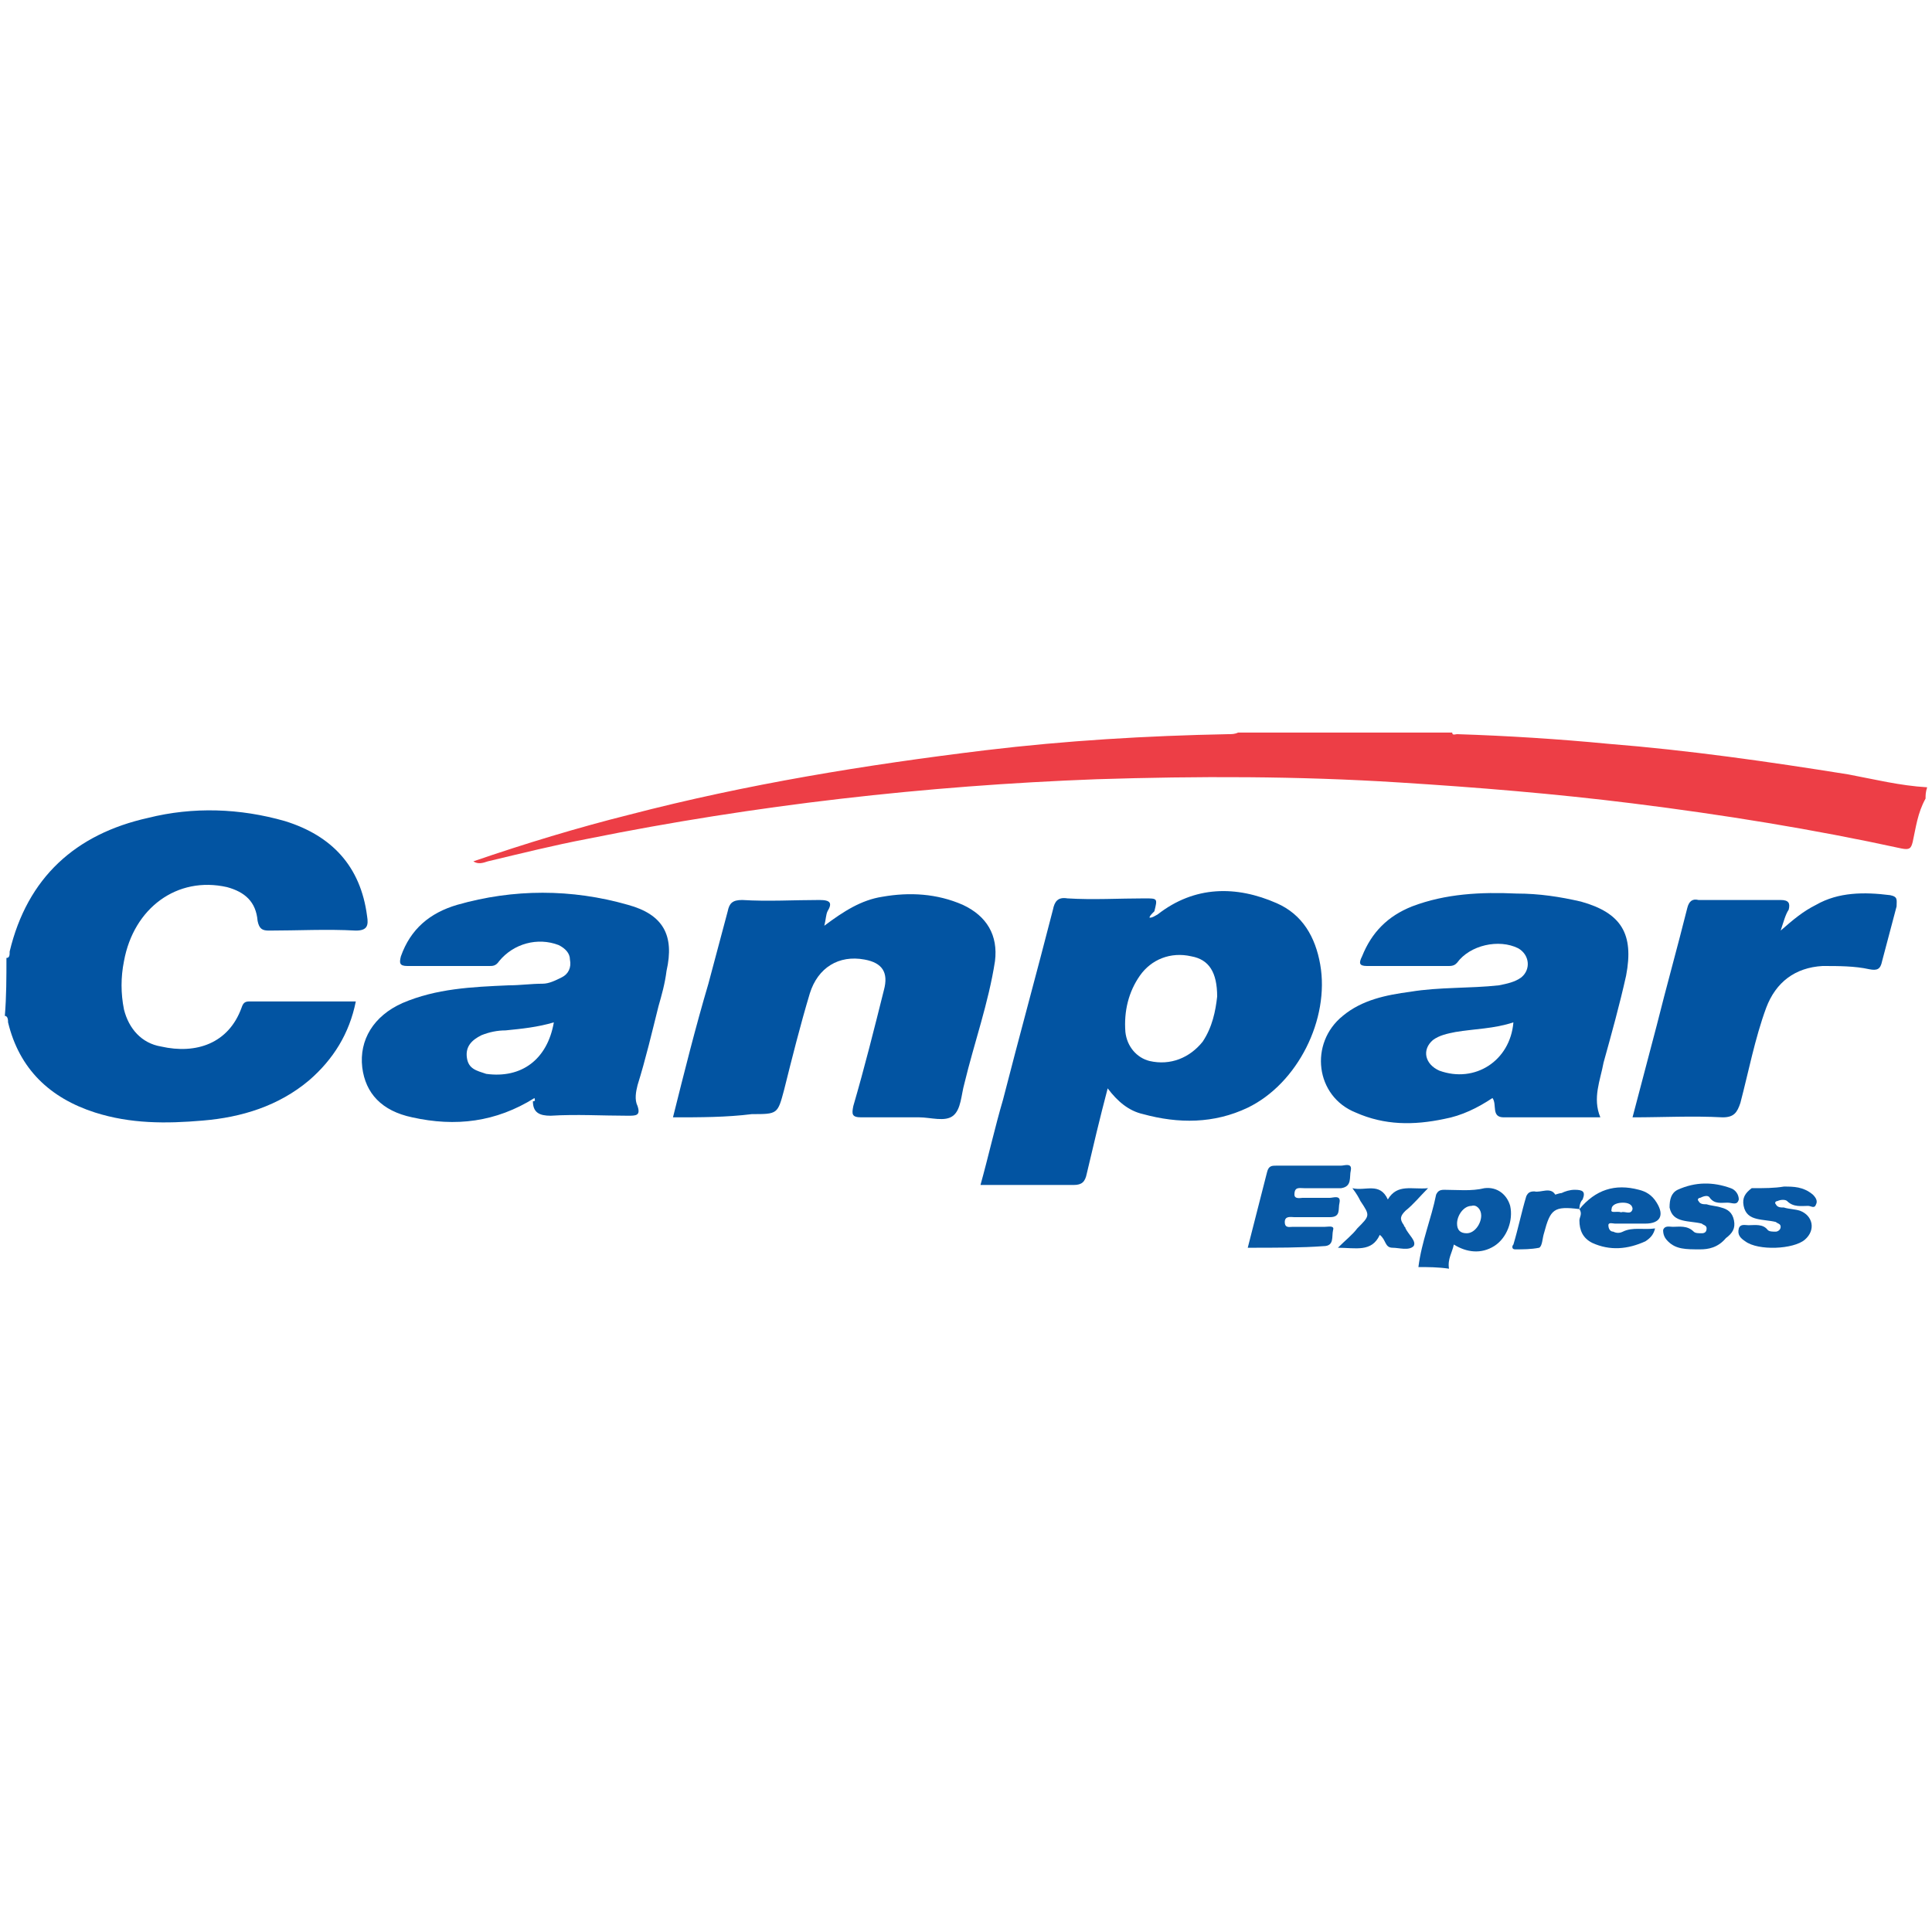 <?xml version="1.0" encoding="utf-8"?>
<!-- Generator: Adobe Illustrator 23.0.0, SVG Export Plug-In . SVG Version: 6.00 Build 0)  -->
<svg version="1.1" id="Layer_1" xmlns="http://www.w3.org/2000/svg" xmlns:xlink="http://www.w3.org/1999/xlink" x="0px" y="0px"
	 viewBox="0 0 120 120" style="enable-background:new 0 0 120 120;" xml:space="preserve">
<style type="text/css">
	.st0{fill:#0254A2;}
	.st1{fill:#ED3E46;}
	.st2{fill:#0858A4;}
	.st3{fill:#0355A3;}
</style>
<g>
	<path class="st0" d="M0.4,59.5c0.2,0,0.2-0.2,0.2-0.4c1.1-4.6,4.1-7.3,8.6-8.3c2.8-0.7,5.7-0.6,8.5,0.2c2.9,0.9,4.7,2.8,5.1,5.9
		c0.1,0.6,0,0.9-0.7,0.9c-1.8-0.1-3.6,0-5.4,0c-0.4,0-0.6-0.1-0.7-0.6c-0.1-1.2-0.8-1.8-1.9-2.1c-3.1-0.7-5.8,1.3-6.4,4.6
		c-0.2,1-0.2,2,0,3c0.3,1.2,1.1,2.1,2.3,2.3c2.2,0.5,4.2-0.2,5-2.4c0.1-0.3,0.2-0.4,0.5-0.4c0.1,0,0.3,0,0.4,0c2,0,4.1,0,6.2,0
		c-0.4,2-1.4,3.6-2.9,4.9c-1.9,1.6-4.2,2.3-6.6,2.5c-2.3,0.2-4.5,0.2-6.7-0.5c-2.8-0.9-4.7-2.7-5.4-5.6c0-0.1,0-0.4-0.2-0.4
		C0.4,61.9,0.4,60.7,0.4,59.5z"/>
	<path class="st1" d="M119.6,49.6c-0.5,0.9-0.6,1.8-0.8,2.7c-0.1,0.4-0.2,0.5-0.7,0.4c-5.5-1.2-11.1-2.1-16.7-2.8
		c-4.8-0.6-9.7-1-14.5-1.3c-6.3-0.4-12.5-0.4-18.8-0.2c-10.6,0.4-21.2,1.6-31.6,3.7c-2.1,0.4-4.1,0.9-6.2,1.4
		c-0.3,0.1-0.6,0.2-0.9,0c3.2-1.1,6.5-2.1,9.7-2.9c7.3-1.9,14.7-3.1,22.1-4c5-0.6,10-0.9,15.1-1c0.2,0,0.4,0,0.6-0.1
		c4.4,0,8.8,0,13.3,0c0,0.2,0.2,0.1,0.3,0.1c3.1,0.1,6.3,0.3,9.4,0.6c5,0.4,9.9,1.1,14.9,1.9c1.6,0.3,3.2,0.7,4.9,0.8
		C119.6,49.2,119.6,49.4,119.6,49.6z"/>
	<path class="st2" d="M88.1,78.7c0.2-1.6,0.8-3,1.1-4.5c0.1-0.2,0.2-0.3,0.5-0.3c0.8,0,1.7,0.1,2.5-0.1c0.8-0.1,1.4,0.4,1.6,1.1
		c0.2,0.9-0.2,2-1,2.5c-0.8,0.5-1.7,0.4-2.5-0.1c-0.1,0.5-0.4,0.9-0.3,1.5C89.3,78.7,88.7,78.7,88.1,78.7z M92,75.5
		c0-0.4-0.3-0.7-0.6-0.6c-0.5,0-0.9,0.6-0.9,1.1c0,0.4,0.2,0.6,0.6,0.6C91.6,76.6,92,76,92,75.5z"/>
	<path class="st0" d="M71.4,57c0.2,0,0.3-0.1,0.5-0.2c2.3-1.8,4.9-1.8,7.4-0.7c1.6,0.7,2.4,2.1,2.7,3.8c0.6,3.4-1.4,7.4-4.5,8.9
		c-2.1,1-4.3,1-6.5,0.4c-0.9-0.2-1.6-0.8-2.2-1.6c-0.5,1.9-0.9,3.6-1.3,5.3c-0.1,0.5-0.3,0.7-0.8,0.7c-1.9,0-3.8,0-5.8,0
		c0.5-1.8,0.9-3.6,1.4-5.3c1-3.9,2.1-7.9,3.1-11.8c0.1-0.5,0.3-0.8,0.9-0.7c1.6,0.1,3.2,0,4.8,0c0.8,0,0.8,0,0.6,0.8
		C71.5,56.8,71.4,56.9,71.4,57z M75.6,61.9c0-1.5-0.5-2.3-1.6-2.5c-1.3-0.3-2.5,0.2-3.2,1.2c-0.7,1-1,2.2-0.9,3.5
		c0.1,0.9,0.7,1.6,1.5,1.8c1.3,0.3,2.5-0.2,3.3-1.2C75.3,63.8,75.5,62.8,75.6,61.9z"/>
	<path class="st0" d="M41.8,69.4c0.7-2.8,1.4-5.6,2.2-8.3c0.4-1.5,0.8-3,1.2-4.5c0.1-0.5,0.3-0.7,0.9-0.7c1.6,0.1,3.2,0,4.8,0
		c0.7,0,0.8,0.2,0.5,0.7c-0.1,0.2-0.1,0.5-0.2,0.9c1.2-0.9,2.3-1.6,3.6-1.8c1.7-0.3,3.4-0.2,5,0.5c1.5,0.7,2.2,1.9,2,3.5
		c-0.4,2.6-1.3,5.1-1.9,7.6c-0.2,0.7-0.2,1.6-0.7,2c-0.5,0.4-1.4,0.1-2.1,0.1c-1.2,0-2.4,0-3.6,0c-0.6,0-0.6-0.2-0.5-0.7
		c0.7-2.4,1.3-4.8,1.9-7.2c0.3-1.1-0.1-1.7-1.2-1.9c-1.6-0.3-2.9,0.5-3.4,2.1c-0.6,2-1.1,4-1.6,6c-0.4,1.5-0.4,1.5-2,1.5
		C45.1,69.4,43.5,69.4,41.8,69.4z"/>
	<path class="st3" d="M33.2,68.2c-2.4,1.5-4.9,1.8-7.6,1.2c-1.9-0.4-2.9-1.5-3.1-3.1c-0.2-1.7,0.7-3.2,2.5-4c2.1-0.9,4.3-1,6.6-1.1
		c0.7,0,1.4-0.1,2.1-0.1c0.4,0,0.8-0.2,1.2-0.4c0.4-0.2,0.6-0.6,0.5-1.1c0-0.4-0.3-0.7-0.7-0.9c-1.3-0.5-2.8-0.1-3.7,1
		C30.8,60,30.6,60,30.4,60c-1.7,0-3.4,0-5.1,0c-0.5,0-0.5-0.2-0.4-0.6c0.6-1.7,1.8-2.7,3.5-3.2c3.5-1,7.1-1,10.6,0
		c2.2,0.6,2.9,1.9,2.4,4.1c-0.1,0.8-0.3,1.5-0.5,2.2c-0.4,1.6-0.8,3.3-1.3,4.9c-0.1,0.4-0.2,0.9,0,1.3c0.2,0.6-0.1,0.6-0.6,0.6
		c-1.6,0-3.2-0.1-4.8,0c-0.7,0-1.1-0.2-1.1-0.9C33.3,68.4,33.2,68.3,33.2,68.2z M34.4,63.5c-1,0.3-2,0.4-3,0.5c-0.5,0-1,0.1-1.5,0.3
		c-0.6,0.3-1,0.7-0.9,1.4c0.1,0.7,0.6,0.8,1.2,1C32.4,67,34,65.8,34.4,63.5z"/>
	<path class="st3" d="M99.4,69.4c-2.1,0-4,0-6,0c-0.8,0-0.4-0.8-0.7-1.2c-0.9,0.6-1.9,1.1-3,1.3c-1.9,0.4-3.7,0.4-5.5-0.4
		c-2.5-1-2.9-4.3-0.8-6c1.2-1,2.7-1.3,4.2-1.5c1.8-0.3,3.7-0.2,5.5-0.4c0.5-0.1,1-0.2,1.4-0.5c0.6-0.5,0.5-1.4-0.2-1.8
		c-1.2-0.6-3-0.2-3.8,0.9C90.4,59.9,90.3,60,90,60c-1.7,0-3.4,0-5.1,0c-0.5,0-0.5-0.2-0.3-0.6c0.6-1.5,1.6-2.5,3.1-3.1
		c2.1-0.8,4.3-0.9,6.5-0.8c1.4,0,2.7,0.2,4,0.5c2.5,0.7,3.3,2,2.8,4.6c-0.4,1.8-0.9,3.6-1.4,5.4C99.4,67.1,98.9,68.2,99.4,69.4z
		 M94,63.5c-1.2,0.4-2.4,0.4-3.6,0.6c-0.5,0.1-1,0.2-1.4,0.5c-0.7,0.6-0.5,1.5,0.4,1.9C91.6,67.3,93.8,65.9,94,63.5z"/>
	<path class="st0" d="M110.6,57.8c0.8-0.7,1.4-1.2,2.2-1.6c1.4-0.8,3-0.8,4.6-0.6c0.5,0.1,0.4,0.3,0.4,0.7c-0.3,1.1-0.6,2.3-0.9,3.4
		c-0.1,0.5-0.3,0.6-0.8,0.5c-0.9-0.2-1.9-0.2-2.9-0.2c-1.7,0.1-2.9,1-3.5,2.6c-0.7,1.9-1.1,4-1.6,5.9c-0.2,0.6-0.4,0.9-1.1,0.9
		c-1.9-0.1-3.7,0-5.6,0c0.5-1.9,1-3.8,1.5-5.7c0.6-2.4,1.3-4.9,1.9-7.3c0.1-0.4,0.3-0.6,0.7-0.5c1.7,0,3.4,0,5.1,0
		c0.5,0,0.6,0.2,0.5,0.6C110.9,56.8,110.8,57.2,110.6,57.8z"/>
	<path class="st2" d="M77.5,77.5c0.4-1.6,0.8-3.1,1.2-4.7c0.1-0.4,0.3-0.4,0.6-0.4c1.3,0,2.7,0,4,0c0.2,0,0.7-0.2,0.6,0.3
		c-0.1,0.4,0.1,1-0.6,1.1c-0.8,0-1.5,0-2.3,0c-0.3,0-0.6-0.1-0.6,0.4c0,0.3,0.4,0.2,0.5,0.2c0.6,0,1.1,0,1.7,0
		c0.2,0,0.7-0.2,0.6,0.3c-0.1,0.4,0.1,0.9-0.6,0.9c-0.7,0-1.4,0-2.2,0c-0.2,0-0.6-0.1-0.6,0.3c0,0.4,0.3,0.3,0.5,0.3
		c0.7,0,1.3,0,2,0c0.2,0,0.6-0.1,0.5,0.2c-0.1,0.4,0.1,1-0.6,1C80.9,77.5,79.2,77.5,77.5,77.5z"/>
	<path class="st2" d="M98.1,75.1c1-1.2,2.2-1.6,3.7-1.2c0.4,0.1,0.8,0.3,1.1,0.8c0.5,0.8,0.2,1.3-0.7,1.3c-0.6,0-1.3,0-1.9,0
		c-0.1,0-0.4-0.1-0.4,0.1c0,0.2,0.1,0.4,0.3,0.4c0.2,0.1,0.4,0.1,0.6,0c0.6-0.3,1.3-0.1,2-0.2c-0.1,0.4-0.3,0.6-0.6,0.8
		c-1.1,0.5-2.2,0.6-3.3,0.1c-0.6-0.3-0.8-0.8-0.8-1.4C98.1,75.6,98.3,75.4,98.1,75.1L98.1,75.1z M100.7,75.3
		c0.2-0.1,0.6,0.2,0.7-0.2c0-0.3-0.3-0.4-0.6-0.4c-0.3,0-0.7,0.1-0.7,0.4C100,75.4,100.4,75.2,100.7,75.3z"/>
	<path class="st2" d="M105.6,77.6c-0.9,0-1.5,0-2-0.5c-0.2-0.2-0.3-0.4-0.3-0.7c0.1-0.3,0.4-0.2,0.6-0.2c0.4,0,0.9-0.1,1.3,0.3
		c0.1,0.1,0.3,0.1,0.5,0.1c0.2,0,0.3-0.1,0.3-0.3c0-0.2-0.2-0.2-0.3-0.3c-0.4-0.1-0.8-0.1-1.2-0.2c-0.4-0.1-0.7-0.3-0.8-0.8
		c0-0.5,0.1-0.9,0.5-1.1c1.1-0.5,2.2-0.5,3.3-0.1c0.3,0.1,0.5,0.4,0.5,0.7c-0.1,0.4-0.4,0.2-0.7,0.2c-0.4,0-0.8,0.1-1.1-0.3
		c-0.1-0.2-0.4-0.1-0.6,0c-0.1,0-0.2,0.1-0.1,0.2c0.1,0.2,0.3,0.2,0.5,0.2c0.3,0.1,0.6,0.1,0.9,0.2c0.4,0.1,0.7,0.3,0.8,0.8
		c0.1,0.5-0.1,0.8-0.5,1.1C106.7,77.5,106.1,77.6,105.6,77.6z"/>
	<path class="st2" d="M110.8,73.7c0.6,0,1.2,0,1.8,0.5c0.2,0.2,0.3,0.4,0.2,0.6c-0.1,0.3-0.3,0.1-0.5,0.1c-0.4,0-0.9,0.1-1.3-0.3
		c-0.1-0.1-0.4-0.1-0.6,0c-0.1,0-0.2,0.1-0.1,0.2c0.1,0.2,0.3,0.2,0.5,0.2c0.3,0.1,0.7,0.1,1,0.2c0.8,0.3,1,1.2,0.3,1.8
		c-0.7,0.6-2.9,0.7-3.7,0.1c-0.3-0.2-0.5-0.4-0.4-0.8c0.1-0.3,0.4-0.2,0.6-0.2c0.4,0,0.9-0.1,1.2,0.3c0.1,0.1,0.3,0.1,0.5,0.1
		c0.1,0,0.3-0.1,0.3-0.3c0-0.2-0.2-0.2-0.3-0.3c-0.4-0.1-0.8-0.1-1.2-0.2c-0.4-0.1-0.7-0.3-0.8-0.8c-0.1-0.5,0.1-0.8,0.5-1.1
		C109.6,73.8,110.2,73.8,110.8,73.7z"/>
	<path class="st2" d="M83.1,77.5c0.5-0.5,0.9-0.8,1.2-1.2c0.8-0.8,0.8-0.8,0.2-1.7c-0.1-0.2-0.2-0.4-0.5-0.8
		c0.8,0.2,1.7-0.4,2.2,0.7c0.6-1,1.5-0.6,2.5-0.7c-0.5,0.5-0.9,1-1.4,1.4c-0.3,0.3-0.4,0.5-0.1,0.9c0,0.1,0.1,0.1,0.1,0.2
		c0.2,0.4,0.7,0.8,0.5,1.1c-0.3,0.3-0.9,0.1-1.3,0.1c-0.5,0-0.4-0.5-0.8-0.8C85.2,77.8,84.2,77.5,83.1,77.5z"/>
	<path class="st2" d="M98.1,75.1c-1.6-0.2-1.8,0-2.2,1.5c-0.1,0.3-0.1,0.8-0.3,0.9c-0.5,0.1-1,0.1-1.5,0.1c-0.2,0-0.2-0.2-0.1-0.3
		c0.3-1,0.5-2,0.8-3c0.1-0.2,0.2-0.3,0.5-0.3c0.4,0.1,1-0.3,1.3,0.2c0,0,0.3-0.1,0.4-0.1c0.2-0.1,0.5-0.2,0.8-0.2
		c0.5,0,0.7,0.1,0.5,0.6C98.2,74.6,98.1,74.8,98.1,75.1C98.1,75.1,98.1,75.1,98.1,75.1z"/>
</g>
</svg>
